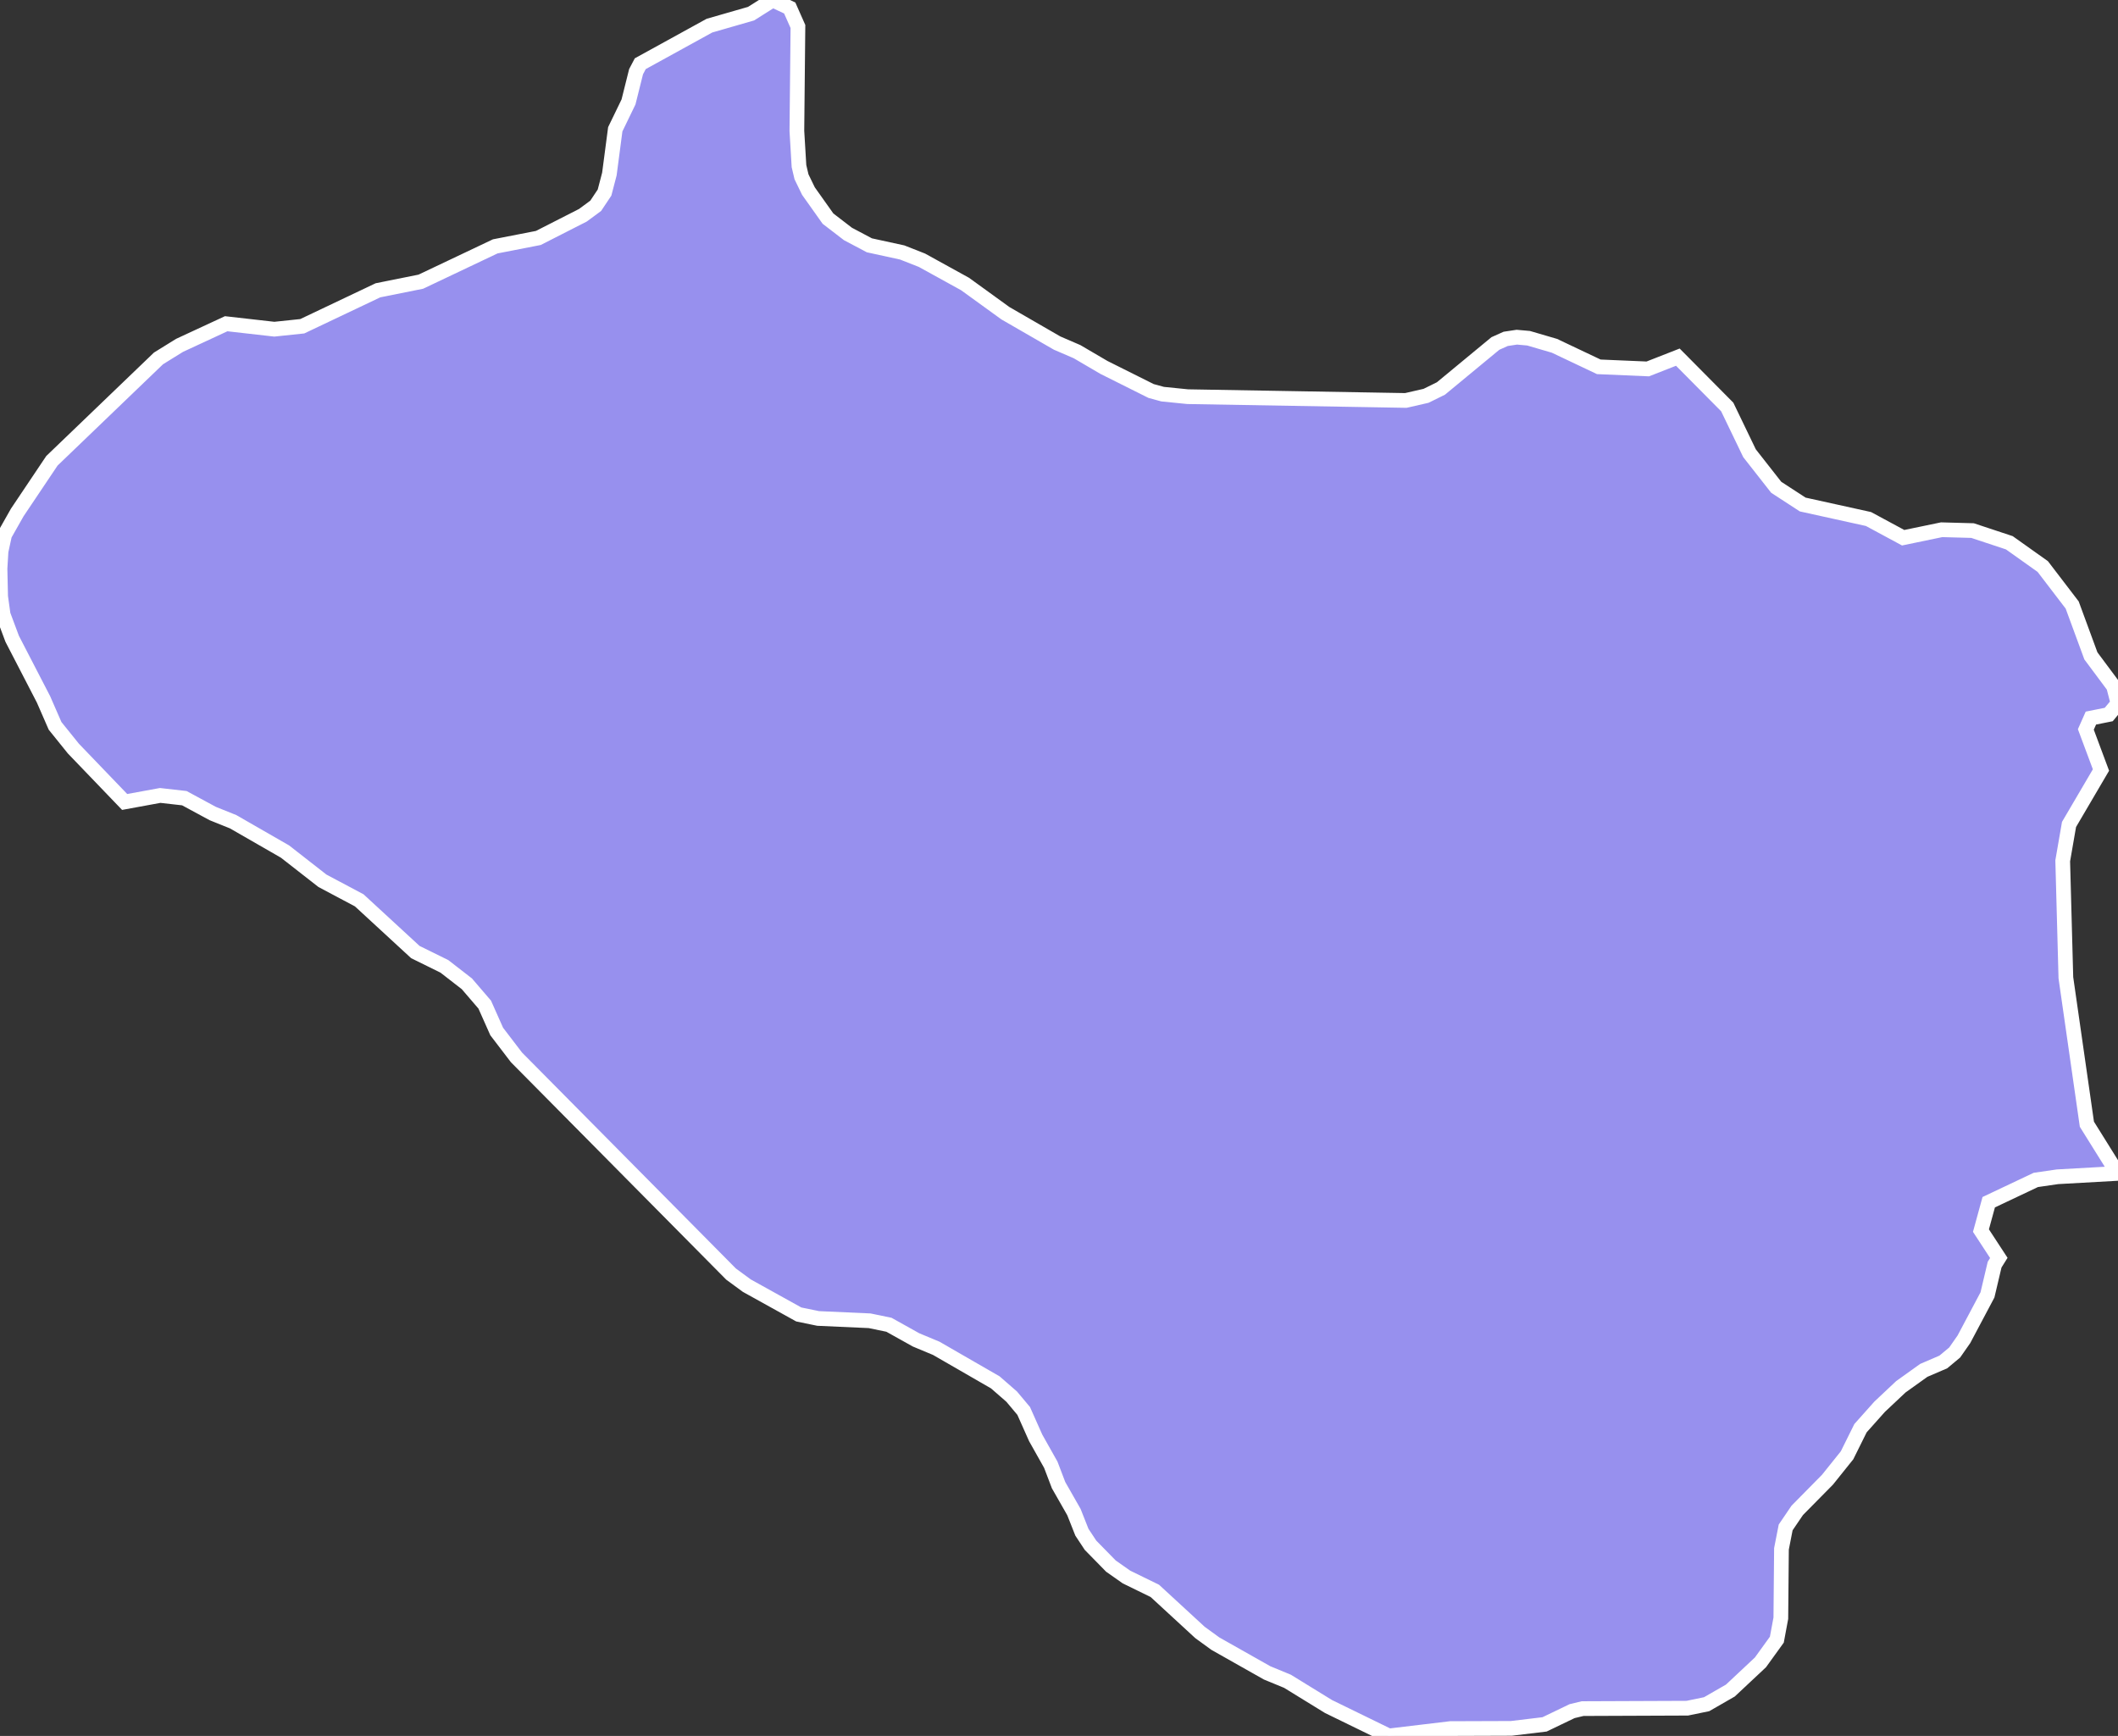 <svg xmlns="http://www.w3.org/2000/svg" viewBox="528.88 162.74 100.76 82.58" width="100.76" height="82.58">
            <rect x="528.88" y="162.74" width="100.76" height="82.58" fill="#333333" stroke="none"/>
            <path 
                d="M629.62,218.56L626.76,218.72L625.73,218.87L623.49,219.93L623.12,221.28L623.97,222.58L623.97,222.58L623.77,222.9L623.43,224.34L623.43,224.34L622.31,226.45L622.31,226.45L621.87,227.08L621.33,227.53L621.33,227.53L620.4,227.93L619.31,228.71L619.31,228.71L618.3,229.66L617.39,230.68L617.39,230.68L616.75,231.97L616.75,231.97L615.82,233.13L614.38,234.59L613.83,235.4L613.63,236.42L613.6,239.72L613.41,240.74L612.63,241.82L611.2,243.16L611.2,243.16L610.07,243.81L609.15,244L609.15,244L604.17,244.02L603.67,244.14L602.36,244.77L602.36,244.77L600.78,244.96L600.78,244.96L597.88,244.97L594.95,245.32L594.95,245.32L592.08,243.92L590.13,242.72L589.16,242.32L586.7,240.93L585.97,240.4L583.82,238.42L582.47,237.76L581.73,237.24L580.76,236.25L580.35,235.63L579.97,234.67L579.24,233.39L578.87,232.42L578.15,231.14L577.58,229.86L577.01,229.18L576.23,228.5L573.42,226.88L572.46,226.48L571.17,225.76L570.25,225.57L567.8,225.46L566.88,225.27L564.41,223.9L563.66,223.35L553.45,213.04L552.51,211.81L551.94,210.53L551.09,209.54L550.02,208.71L548.64,208.03L545.97,205.57L544.22,204.64L542.44,203.25L539.97,201.83L539,201.44L537.65,200.71L536.5,200.58L534.81,200.89L534.81,200.89L532.37,198.35L531.5,197.27L530.95,196.01L529.46,193.13L529.03,191.98L528.91,191.12L528.88,189.79L528.93,188.96L529.1,188.18L529.7,187.12L531.35,184.66L531.35,184.66L536.42,179.79L537.42,179.17L539.64,178.14L539.64,178.14L541.93,178.4L543.26,178.26L546.86,176.55L548.9,176.14L552.44,174.46L554.49,174.06L556.61,172.98L557.22,172.53L557.64,171.9L557.87,171.02L558.15,168.89L558.78,167.59L559.14,166.15L559.34,165.77L562.63,163.96L564.61,163.39L565.64,162.74L566.45,163.12L566.84,164L566.79,168.97L566.89,170.64L567.01,171.15L567.34,171.83L568.27,173.14L569.22,173.87L570.24,174.41L571.8,174.75L572.74,175.12L574.79,176.25L576.71,177.64L579.17,179.06L580.12,179.47L581.4,180.22L583.64,181.34L584.19,181.49L585.38,181.61L595.76,181.79L596.72,181.57L597.43,181.22L600.02,179.08L600.51,178.86L601.04,178.78L601.6,178.83L602.83,179.19L604.94,180.19L607.27,180.29L608.7,179.73L608.7,179.73L611.05,182.1L612.11,184.3L613.38,185.92L614.64,186.74L617.77,187.43L619.42,188.32L621.25,187.94L622.72,187.98L624.47,188.56L626.06,189.69L627.46,191.52L628.35,193.94L629.43,195.39L629.64,196.2L629.2,196.73L628.35,196.9L628.11,197.44L628.83,199.37L627.31,201.96L627.01,203.69L627.16,209.25L628.16,216.22z" 
                fill="rgb(151, 144, 238)" 
                stroke="white" 
                stroke-width=".7px"
                title="Xızı" 
                id="AZ-XIZ" 
            />
        </svg>